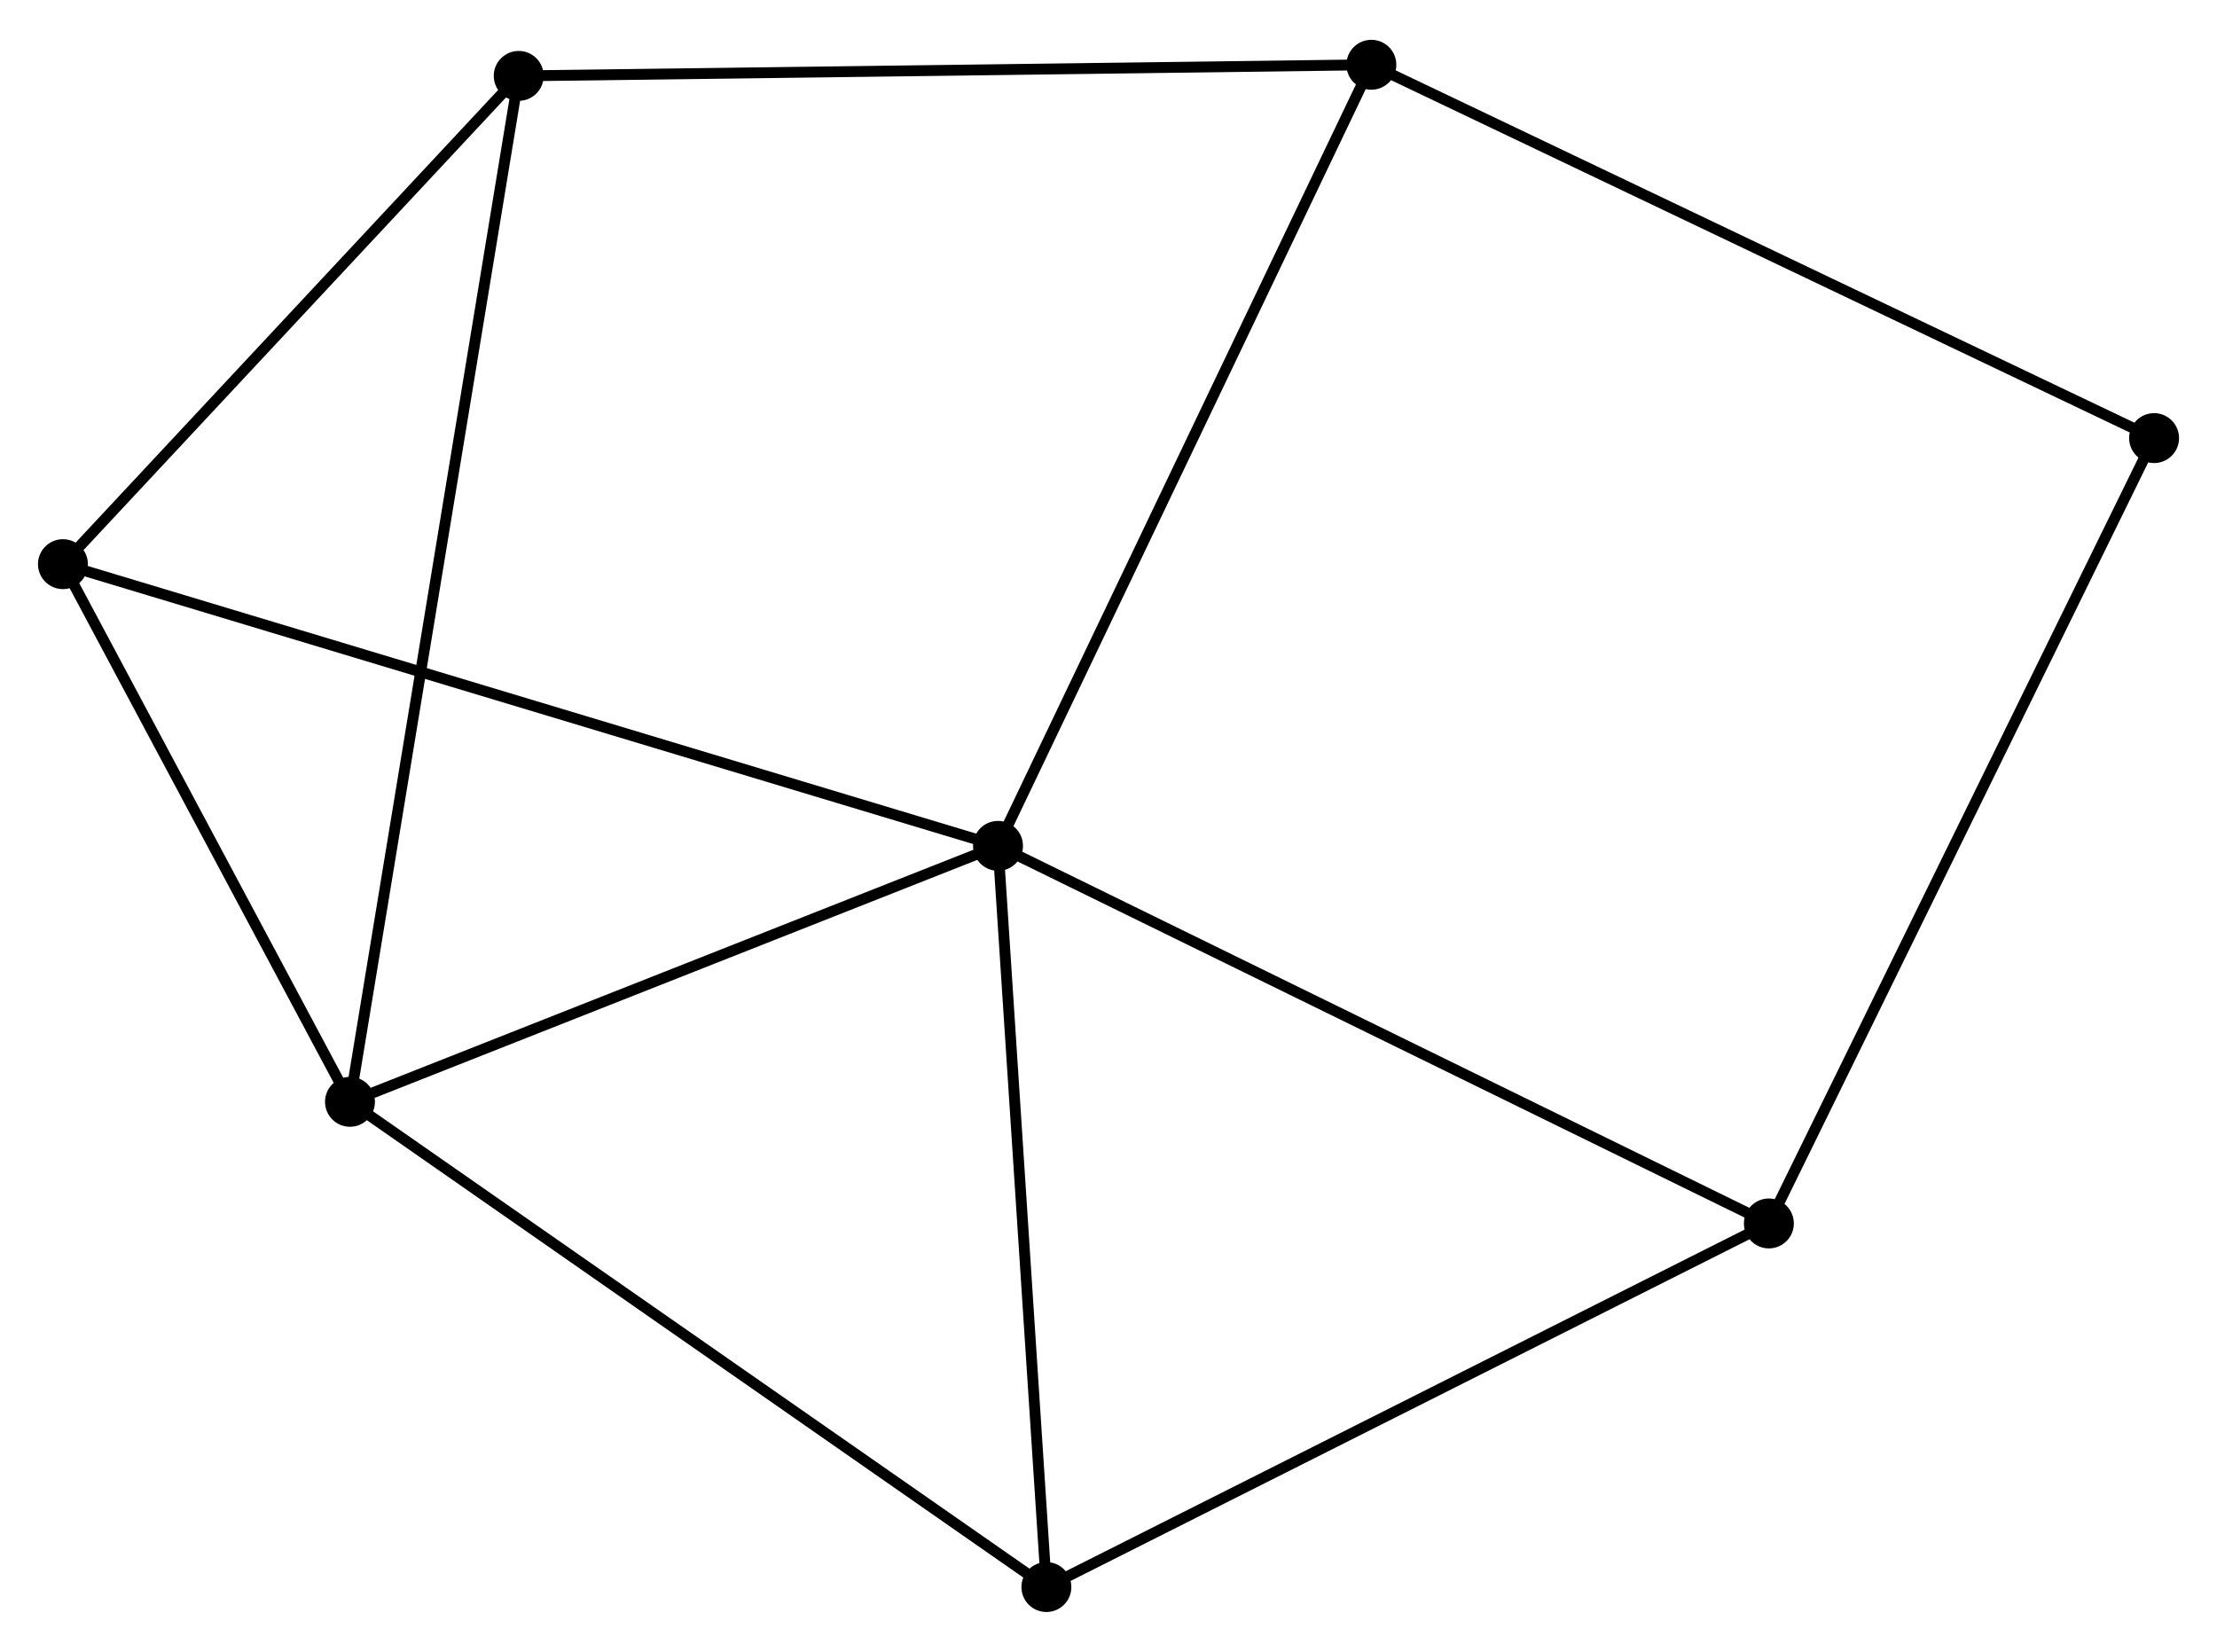 <?xml version="1.0" encoding="UTF-8" standalone="no"?>
<!DOCTYPE svg PUBLIC "-//W3C//DTD SVG 1.1//EN"
 "http://www.w3.org/Graphics/SVG/1.1/DTD/svg11.dtd">
<!-- Generated by graphviz version 2.36.0 (20140111.2315)
 -->
<!-- Title: %3 Pages: 1 -->
<svg width="204pt" height="152pt"
 viewBox="0.00 0.00 204.29 151.88" xmlns="http://www.w3.org/2000/svg" xmlns:xlink="http://www.w3.org/1999/xlink">
<g id="graph0" class="graph" transform="scale(1 1) rotate(0) translate(4 147.883)">
<title>%3</title>
<!-- 0 -->
<g id="node1" class="node"><title>0</title>
<ellipse fill="black" stroke="black" cx="87.964" cy="-70.102" rx="1.8" ry="1.8"/>
</g>
<!-- 1 -->
<g id="node2" class="node"><title>1</title>
<ellipse fill="black" stroke="black" cx="28.249" cy="-46.515" rx="1.8" ry="1.8"/>
</g>
<!-- 0&#45;&#45;1 -->
<g id="edge1" class="edge"><title>0&#45;&#45;1</title>
<path fill="none" stroke="black" d="M86.242,-69.422C77.674,-66.038 39.699,-51.038 30.339,-47.341"/>
</g>
<!-- 3 -->
<g id="node3" class="node"><title>3</title>
<ellipse fill="black" stroke="black" cx="92.422" cy="-1.8" rx="1.8" ry="1.8"/>
</g>
<!-- 0&#45;&#45;3 -->
<g id="edge2" class="edge"><title>0&#45;&#45;3</title>
<path fill="none" stroke="black" d="M88.093,-68.132C88.744,-58.158 91.669,-13.335 92.301,-3.649"/>
</g>
<!-- 4 -->
<g id="node4" class="node"><title>4</title>
<ellipse fill="black" stroke="black" cx="1.8" cy="-96.062" rx="1.8" ry="1.8"/>
</g>
<!-- 0&#45;&#45;4 -->
<g id="edge3" class="edge"><title>0&#45;&#45;4</title>
<path fill="none" stroke="black" d="M86.165,-70.644C74.951,-74.023 14.774,-92.153 3.59,-95.523"/>
</g>
<!-- 5 -->
<g id="node5" class="node"><title>5</title>
<ellipse fill="black" stroke="black" cx="122.366" cy="-142.083" rx="1.8" ry="1.8"/>
</g>
<!-- 0&#45;&#45;5 -->
<g id="edge4" class="edge"><title>0&#45;&#45;5</title>
<path fill="none" stroke="black" d="M88.815,-71.882C93.574,-81.84 116.864,-130.57 121.545,-140.366"/>
</g>
<!-- 6 -->
<g id="node6" class="node"><title>6</title>
<ellipse fill="black" stroke="black" cx="158.997" cy="-35.307" rx="1.8" ry="1.8"/>
</g>
<!-- 0&#45;&#45;6 -->
<g id="edge5" class="edge"><title>0&#45;&#45;6</title>
<path fill="none" stroke="black" d="M89.72,-69.242C99.548,-64.428 147.636,-40.872 157.303,-36.137"/>
</g>
<!-- 1&#45;&#45;3 -->
<g id="edge7" class="edge"><title>1&#45;&#45;3</title>
<path fill="none" stroke="black" d="M29.835,-45.41C38.636,-39.277 81.405,-9.476 90.655,-3.031"/>
</g>
<!-- 1&#45;&#45;4 -->
<g id="edge8" class="edge"><title>1&#45;&#45;4</title>
<path fill="none" stroke="black" d="M27.369,-48.164C23.353,-55.686 6.789,-86.717 2.71,-94.357"/>
</g>
<!-- 2 -->
<g id="node7" class="node"><title>2</title>
<ellipse fill="black" stroke="black" cx="43.798" cy="-141.057" rx="1.8" ry="1.8"/>
</g>
<!-- 1&#45;&#45;2 -->
<g id="edge6" class="edge"><title>1&#45;&#45;2</title>
<path fill="none" stroke="black" d="M28.573,-48.49C30.597,-60.794 41.456,-126.821 43.475,-139.093"/>
</g>
<!-- 3&#45;&#45;6 -->
<g id="edge11" class="edge"><title>3&#45;&#45;6</title>
<path fill="none" stroke="black" d="M94.067,-2.628C103.198,-7.224 147.568,-29.555 157.165,-34.385"/>
</g>
<!-- 7 -->
<g id="node8" class="node"><title>7</title>
<ellipse fill="black" stroke="black" cx="194.493" cy="-107.678" rx="1.8" ry="1.8"/>
</g>
<!-- 5&#45;&#45;7 -->
<g id="edge12" class="edge"><title>5&#45;&#45;7</title>
<path fill="none" stroke="black" d="M124.149,-141.233C134.128,-136.473 182.957,-113.181 192.773,-108.499"/>
</g>
<!-- 6&#45;&#45;7 -->
<g id="edge13" class="edge"><title>6&#45;&#45;7</title>
<path fill="none" stroke="black" d="M159.875,-37.096C164.786,-47.109 188.816,-96.103 193.646,-105.952"/>
</g>
<!-- 2&#45;&#45;4 -->
<g id="edge9" class="edge"><title>2&#45;&#45;4</title>
<path fill="none" stroke="black" d="M42.4,-139.56C36.024,-132.728 9.722,-104.549 3.246,-97.611"/>
</g>
<!-- 2&#45;&#45;5 -->
<g id="edge10" class="edge"><title>2&#45;&#45;5</title>
<path fill="none" stroke="black" d="M45.74,-141.082C56.61,-141.224 109.8,-141.919 120.492,-142.059"/>
</g>
</g>
</svg>

